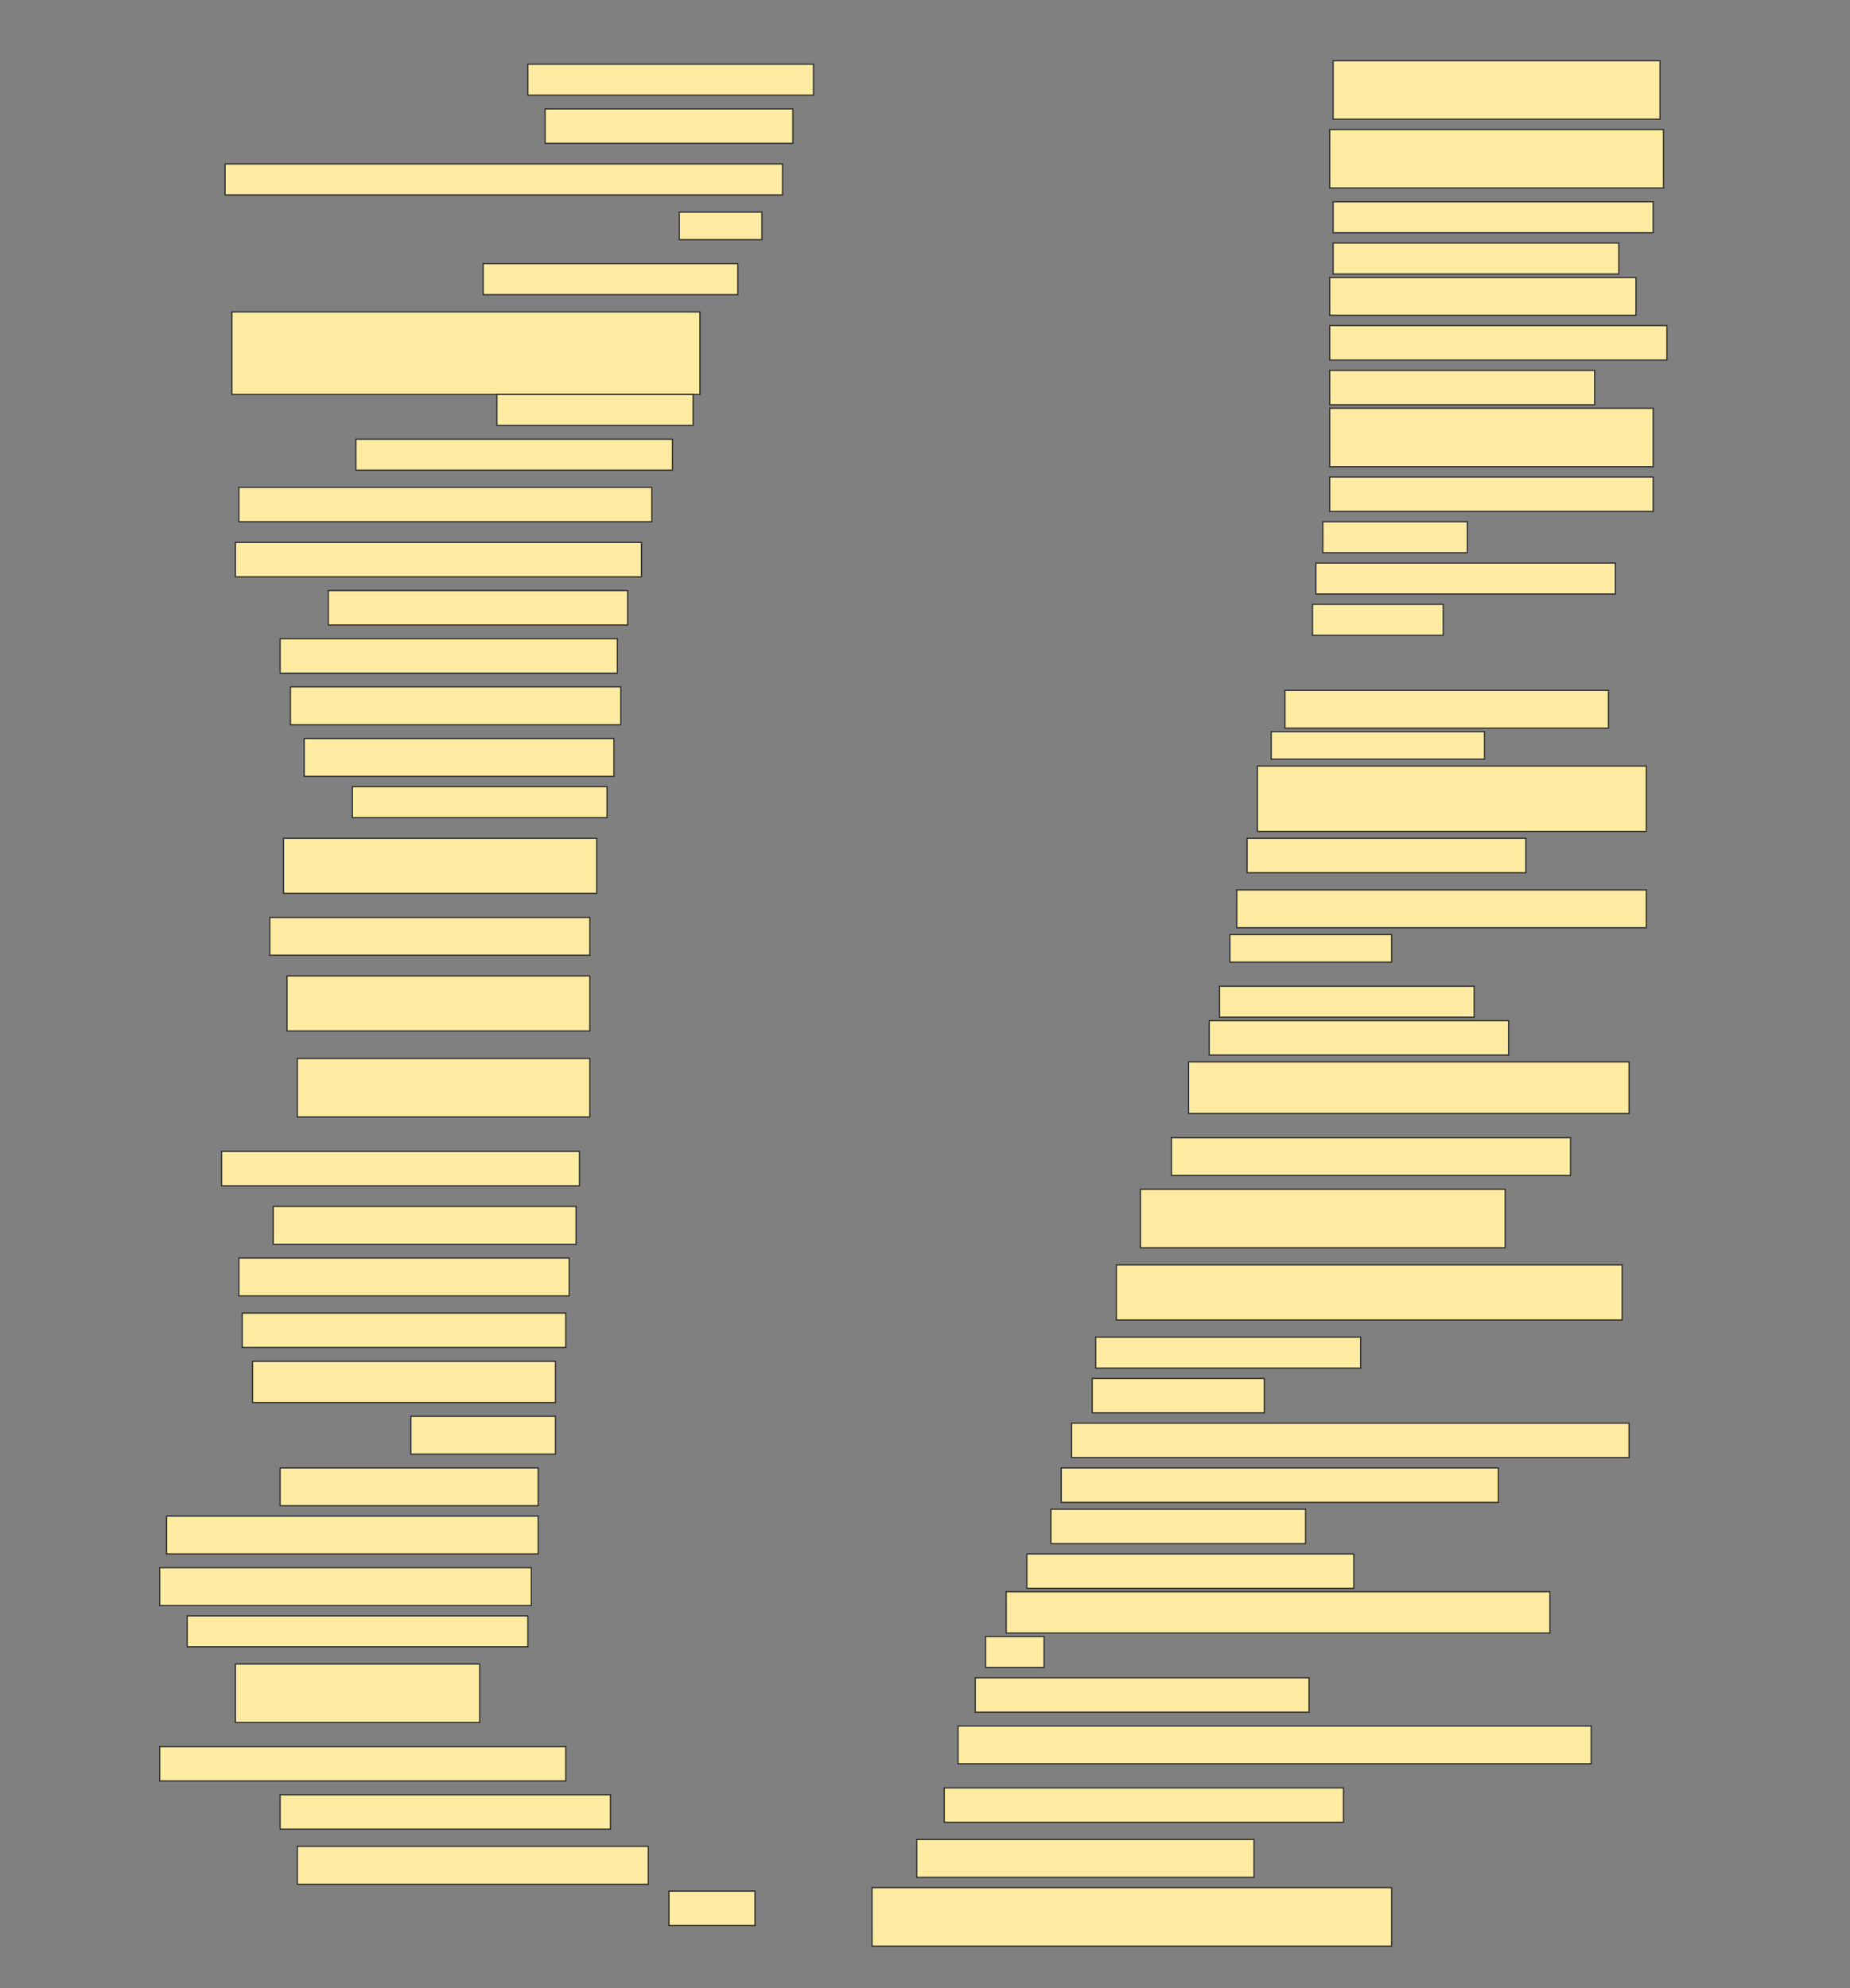 <svg height="1651" width="1536" xmlns="http://www.w3.org/2000/svg">
 <rect width="100%" height="100%" fill="#808080" stroke="none"/>
 <!-- Created with Image Occlusion Enhanced -->
 <g>
  <title>Labels</title>
 </g>
 <g>
  <title>Masks</title>
  <rect fill="#FFEBA2" height="48.571" id="0aefde9c7bb0401f8d5e0ae5480d3971-ao-1" stroke="#2D2D2D" width="271.429" x="1106.857" y="50.429"/>
  <rect fill="#FFEBA2" height="25.714" id="0aefde9c7bb0401f8d5e0ae5480d3971-ao-2" stroke="#2D2D2D" width="237.143" x="438.286" y="53.286"/>
  <rect fill="#FFEBA2" height="48.571" id="0aefde9c7bb0401f8d5e0ae5480d3971-ao-3" stroke="#2D2D2D" stroke-dasharray="null" stroke-linecap="null" stroke-linejoin="null" width="277.143" x="1104" y="107.572"/>
  <rect fill="#FFEBA2" height="28.571" id="0aefde9c7bb0401f8d5e0ae5480d3971-ao-4" stroke="#2D2D2D" stroke-dasharray="null" stroke-linecap="null" stroke-linejoin="null" width="205.714" x="452.572" y="90.429"/>
  <rect fill="#FFEBA2" height="25.714" id="0aefde9c7bb0401f8d5e0ae5480d3971-ao-5" stroke="#2D2D2D" stroke-dasharray="null" stroke-linecap="null" stroke-linejoin="null" width="265.714" x="1106.857" y="167.571"/>
  <rect fill="#FFEBA2" height="25.714" id="0aefde9c7bb0401f8d5e0ae5480d3971-ao-6" stroke="#2D2D2D" stroke-dasharray="null" stroke-linecap="null" stroke-linejoin="null" width="462.857" x="186.857" y="136.143"/>
  <rect fill="#FFEBA2" height="25.714" id="0aefde9c7bb0401f8d5e0ae5480d3971-ao-7" stroke="#2D2D2D" stroke-dasharray="null" stroke-linecap="null" stroke-linejoin="null" width="237.143" x="1106.857" y="201.857"/>
  <rect fill="#FFEBA2" height="22.857" id="0aefde9c7bb0401f8d5e0ae5480d3971-ao-8" stroke="#2D2D2D" stroke-dasharray="null" stroke-linecap="null" stroke-linejoin="null" width="68.571" x="564" y="176.143"/>
  <rect fill="#FFEBA2" height="31.429" id="0aefde9c7bb0401f8d5e0ae5480d3971-ao-9" stroke="#2D2D2D" stroke-dasharray="null" stroke-linecap="null" stroke-linejoin="null" width="254.286" x="1104" y="230.429"/>
  <rect fill="#FFEBA2" height="25.714" id="0aefde9c7bb0401f8d5e0ae5480d3971-ao-10" stroke="#2D2D2D" stroke-dasharray="null" stroke-linecap="null" stroke-linejoin="null" width="211.429" x="401.143" y="219"/>
  <rect fill="#FFEBA2" height="28.571" id="0aefde9c7bb0401f8d5e0ae5480d3971-ao-11" stroke="#2D2D2D" stroke-dasharray="null" stroke-linecap="null" stroke-linejoin="null" width="280" x="1104" y="270.429"/>
  <rect fill="#FFEBA2" height="68.571" id="0aefde9c7bb0401f8d5e0ae5480d3971-ao-12" stroke="#2D2D2D" stroke-dasharray="null" stroke-linecap="null" stroke-linejoin="null" width="388.571" x="192.572" y="259"/>
  <rect fill="#FFEBA2" height="28.571" id="0aefde9c7bb0401f8d5e0ae5480d3971-ao-13" stroke="#2D2D2D" stroke-dasharray="null" stroke-linecap="null" stroke-linejoin="null" width="220" x="1104" y="307.572"/>
  <rect fill="#FFEBA2" height="25.714" id="0aefde9c7bb0401f8d5e0ae5480d3971-ao-14" stroke="#2D2D2D" stroke-dasharray="null" stroke-linecap="null" stroke-linejoin="null" width="162.857" x="412.572" y="327.572"/>
  <rect fill="#FFEBA2" height="48.571" id="0aefde9c7bb0401f8d5e0ae5480d3971-ao-15" stroke="#2D2D2D" stroke-dasharray="null" stroke-linecap="null" stroke-linejoin="null" width="268.571" x="1104" y="339"/>
  <rect fill="#FFEBA2" height="25.714" id="0aefde9c7bb0401f8d5e0ae5480d3971-ao-16" stroke="#2D2D2D" stroke-dasharray="null" stroke-linecap="null" stroke-linejoin="null" width="262.857" x="295.429" y="364.714"/>
  <rect fill="#FFEBA2" height="28.571" id="0aefde9c7bb0401f8d5e0ae5480d3971-ao-17" stroke="#2D2D2D" stroke-dasharray="null" stroke-linecap="null" stroke-linejoin="null" width="268.571" x="1104" y="396.143"/>
  <rect fill="#FFEBA2" height="28.571" id="0aefde9c7bb0401f8d5e0ae5480d3971-ao-18" stroke="#2D2D2D" stroke-dasharray="null" stroke-linecap="null" stroke-linejoin="null" width="342.857" x="198.286" y="404.714"/>
  <rect fill="#FFEBA2" height="25.714" id="0aefde9c7bb0401f8d5e0ae5480d3971-ao-19" stroke="#2D2D2D" stroke-dasharray="null" stroke-linecap="null" stroke-linejoin="null" width="120" x="1098.286" y="433.286"/>
  <rect fill="#FFEBA2" height="28.571" id="0aefde9c7bb0401f8d5e0ae5480d3971-ao-20" stroke="#2D2D2D" stroke-dasharray="null" stroke-linecap="null" stroke-linejoin="null" width="337.143" x="195.429" y="450.429"/>
  <rect fill="#FFEBA2" height="25.714" id="0aefde9c7bb0401f8d5e0ae5480d3971-ao-21" stroke="#2D2D2D" stroke-dasharray="null" stroke-linecap="null" stroke-linejoin="null" width="248.571" x="1092.572" y="467.572"/>
  <rect fill="#FFEBA2" height="28.571" id="0aefde9c7bb0401f8d5e0ae5480d3971-ao-22" stroke="#2D2D2D" stroke-dasharray="null" stroke-linecap="null" stroke-linejoin="null" width="248.571" x="272.572" y="490.429"/>
  <rect fill="#FFEBA2" height="25.714" id="0aefde9c7bb0401f8d5e0ae5480d3971-ao-23" stroke="#2D2D2D" stroke-dasharray="null" stroke-linecap="null" stroke-linejoin="null" width="108.571" x="1089.714" y="501.857"/>
  <rect fill="#FFEBA2" height="28.571" id="0aefde9c7bb0401f8d5e0ae5480d3971-ao-24" stroke="#2D2D2D" stroke-dasharray="null" stroke-linecap="null" stroke-linejoin="null" width="280" x="232.572" y="530.429"/>
  
  <rect fill="#FFEBA2" height="31.429" id="0aefde9c7bb0401f8d5e0ae5480d3971-ao-26" stroke="#2D2D2D" stroke-dasharray="null" stroke-linecap="null" stroke-linejoin="null" width="274.286" x="241.143" y="570.429"/>
  <rect fill="#FFEBA2" height="31.429" id="0aefde9c7bb0401f8d5e0ae5480d3971-ao-27" stroke="#2D2D2D" stroke-dasharray="null" stroke-linecap="null" stroke-linejoin="null" width="268.571" x="1066.857" y="573.286"/>
  <rect fill="#FFEBA2" height="31.429" id="0aefde9c7bb0401f8d5e0ae5480d3971-ao-28" stroke="#2D2D2D" stroke-dasharray="null" stroke-linecap="null" stroke-linejoin="null" width="257.143" x="252.572" y="613.286"/>
  <rect fill="#FFEBA2" height="22.857" id="0aefde9c7bb0401f8d5e0ae5480d3971-ao-29" stroke="#2D2D2D" stroke-dasharray="null" stroke-linecap="null" stroke-linejoin="null" width="177.143" x="1055.429" y="607.572"/>
  <rect fill="#FFEBA2" height="25.714" id="0aefde9c7bb0401f8d5e0ae5480d3971-ao-30" stroke="#2D2D2D" stroke-dasharray="null" stroke-linecap="null" stroke-linejoin="null" width="211.429" x="292.572" y="653.286"/>
  <rect fill="#FFEBA2" height="54.286" id="0aefde9c7bb0401f8d5e0ae5480d3971-ao-31" stroke="#2D2D2D" stroke-dasharray="null" stroke-linecap="null" stroke-linejoin="null" width="322.857" x="1044" y="636.143"/>
  <rect fill="#FFEBA2" height="45.714" id="0aefde9c7bb0401f8d5e0ae5480d3971-ao-32" stroke="#2D2D2D" stroke-dasharray="null" stroke-linecap="null" stroke-linejoin="null" width="260" x="235.429" y="696.143"/>
  <rect fill="#FFEBA2" height="28.571" id="0aefde9c7bb0401f8d5e0ae5480d3971-ao-33" stroke="#2D2D2D" stroke-dasharray="null" stroke-linecap="null" stroke-linejoin="null" width="231.429" x="1035.429" y="696.143"/>
  <rect fill="#FFEBA2" height="31.429" id="0aefde9c7bb0401f8d5e0ae5480d3971-ao-34" stroke="#2D2D2D" stroke-dasharray="null" stroke-linecap="null" stroke-linejoin="null" width="265.714" x="224" y="761.857"/>
  <rect fill="#FFEBA2" height="31.429" id="0aefde9c7bb0401f8d5e0ae5480d3971-ao-35" stroke="#2D2D2D" stroke-dasharray="null" stroke-linecap="null" stroke-linejoin="null" width="340" x="1026.857" y="739"/>
  <rect fill="#FFEBA2" height="45.714" id="0aefde9c7bb0401f8d5e0ae5480d3971-ao-36" stroke="#2D2D2D" stroke-dasharray="null" stroke-linecap="null" stroke-linejoin="null" width="251.429" x="238.286" y="810.429"/>
  <rect fill="#FFEBA2" height="22.857" id="0aefde9c7bb0401f8d5e0ae5480d3971-ao-37" stroke="#2D2D2D" stroke-dasharray="null" stroke-linecap="null" stroke-linejoin="null" width="134.286" x="1021.143" y="776.143"/>
  <rect fill="#FFEBA2" height="25.714" id="0aefde9c7bb0401f8d5e0ae5480d3971-ao-38" stroke="#2D2D2D" stroke-dasharray="null" stroke-linecap="null" stroke-linejoin="null" width="211.429" x="1012.572" y="819"/>
  <rect fill="#FFEBA2" height="48.571" id="0aefde9c7bb0401f8d5e0ae5480d3971-ao-39" stroke="#2D2D2D" stroke-dasharray="null" stroke-linecap="null" stroke-linejoin="null" width="242.857" x="246.857" y="879"/>
  <rect fill="#FFEBA2" height="28.571" id="0aefde9c7bb0401f8d5e0ae5480d3971-ao-40" stroke="#2D2D2D" stroke-dasharray="null" stroke-linecap="null" stroke-linejoin="null" width="248.571" x="1004" y="847.572"/>
  <rect fill="#FFEBA2" height="42.857" id="0aefde9c7bb0401f8d5e0ae5480d3971-ao-41" stroke="#2D2D2D" stroke-dasharray="null" stroke-linecap="null" stroke-linejoin="null" width="365.714" x="986.857" y="881.857"/>
  <rect fill="#FFEBA2" height="31.429" id="0aefde9c7bb0401f8d5e0ae5480d3971-ao-42" stroke="#2D2D2D" stroke-dasharray="null" stroke-linecap="null" stroke-linejoin="null" width="331.429" x="972.572" y="944.714"/>
  <rect fill="#FFEBA2" height="28.571" id="0aefde9c7bb0401f8d5e0ae5480d3971-ao-43" stroke="#2D2D2D" stroke-dasharray="null" stroke-linecap="null" stroke-linejoin="null" width="297.143" x="184" y="956.143"/>
  <rect fill="#FFEBA2" height="48.571" id="0aefde9c7bb0401f8d5e0ae5480d3971-ao-44" stroke="#2D2D2D" stroke-dasharray="null" stroke-linecap="null" stroke-linejoin="null" width="302.857" x="946.857" y="987.572"/>
  <rect fill="#FFEBA2" height="31.429" id="0aefde9c7bb0401f8d5e0ae5480d3971-ao-45" stroke="#2D2D2D" stroke-dasharray="null" stroke-linecap="null" stroke-linejoin="null" width="251.429" x="226.857" y="1001.857"/>
  <rect fill="#FFEBA2" height="45.714" id="0aefde9c7bb0401f8d5e0ae5480d3971-ao-46" stroke="#2D2D2D" stroke-dasharray="null" stroke-linecap="null" stroke-linejoin="null" width="420" x="926.857" y="1050.429"/>
  <rect fill="#FFEBA2" height="31.429" id="0aefde9c7bb0401f8d5e0ae5480d3971-ao-47" stroke="#2D2D2D" stroke-dasharray="null" stroke-linecap="null" stroke-linejoin="null" width="274.286" x="198.286" y="1044.714"/>
  <rect fill="#FFEBA2" height="25.714" id="0aefde9c7bb0401f8d5e0ae5480d3971-ao-48" stroke="#2D2D2D" stroke-dasharray="null" stroke-linecap="null" stroke-linejoin="null" width="220" x="909.714" y="1110.429"/>
  <rect fill="#FFEBA2" height="28.571" id="0aefde9c7bb0401f8d5e0ae5480d3971-ao-49" stroke="#2D2D2D" stroke-dasharray="null" stroke-linecap="null" stroke-linejoin="null" width="268.571" x="201.143" y="1090.429"/>
  <rect fill="#FFEBA2" height="28.571" id="0aefde9c7bb0401f8d5e0ae5480d3971-ao-50" stroke="#2D2D2D" stroke-dasharray="null" stroke-linecap="null" stroke-linejoin="null" width="142.857" x="906.857" y="1144.714"/>
  <rect fill="#FFEBA2" height="34.286" id="0aefde9c7bb0401f8d5e0ae5480d3971-ao-51" stroke="#2D2D2D" stroke-dasharray="null" stroke-linecap="null" stroke-linejoin="null" width="251.429" x="209.714" y="1130.429"/>
  <rect fill="#FFEBA2" height="28.571" id="0aefde9c7bb0401f8d5e0ae5480d3971-ao-52" stroke="#2D2D2D" stroke-dasharray="null" stroke-linecap="null" stroke-linejoin="null" width="462.857" x="889.714" y="1181.857"/>
  <rect fill="#FFEBA2" height="31.429" id="0aefde9c7bb0401f8d5e0ae5480d3971-ao-53" stroke="#2D2D2D" stroke-dasharray="null" stroke-linecap="null" stroke-linejoin="null" width="120" x="341.143" y="1176.143"/>
  <rect fill="#FFEBA2" height="28.571" id="0aefde9c7bb0401f8d5e0ae5480d3971-ao-54" stroke="#2D2D2D" stroke-dasharray="null" stroke-linecap="null" stroke-linejoin="null" width="362.857" x="881.143" y="1219"/>
  <rect fill="#FFEBA2" height="31.429" id="0aefde9c7bb0401f8d5e0ae5480d3971-ao-55" stroke="#2D2D2D" stroke-dasharray="null" stroke-linecap="null" stroke-linejoin="null" width="214.286" x="232.572" y="1219"/>
  <rect fill="#FFEBA2" height="28.571" id="0aefde9c7bb0401f8d5e0ae5480d3971-ao-56" stroke="#2D2D2D" stroke-dasharray="null" stroke-linecap="null" stroke-linejoin="null" width="211.429" x="872.572" y="1253.286"/>
  <rect fill="#FFEBA2" height="31.429" id="0aefde9c7bb0401f8d5e0ae5480d3971-ao-57" stroke="#2D2D2D" stroke-dasharray="null" stroke-linecap="null" stroke-linejoin="null" width="308.571" x="138.286" y="1259"/>
  <rect fill="#FFEBA2" height="28.571" id="0aefde9c7bb0401f8d5e0ae5480d3971-ao-58" stroke="#2D2D2D" stroke-dasharray="null" stroke-linecap="null" stroke-linejoin="null" width="271.429" x="852.572" y="1290.429"/>
  <rect fill="#FFEBA2" height="31.429" id="0aefde9c7bb0401f8d5e0ae5480d3971-ao-59" stroke="#2D2D2D" stroke-dasharray="null" stroke-linecap="null" stroke-linejoin="null" width="308.571" x="132.571" y="1301.857"/>
  <rect fill="#FFEBA2" height="34.286" id="0aefde9c7bb0401f8d5e0ae5480d3971-ao-60" stroke="#2D2D2D" stroke-dasharray="null" stroke-linecap="null" stroke-linejoin="null" width="451.429" x="835.429" y="1321.857"/>
  <rect fill="#FFEBA2" height="25.714" id="0aefde9c7bb0401f8d5e0ae5480d3971-ao-61" stroke="#2D2D2D" stroke-dasharray="null" stroke-linecap="null" stroke-linejoin="null" width="282.857" x="155.429" y="1341.857"/>
  <rect fill="#FFEBA2" height="25.714" id="0aefde9c7bb0401f8d5e0ae5480d3971-ao-62" stroke="#2D2D2D" stroke-dasharray="null" stroke-linecap="null" stroke-linejoin="null" width="48.571" x="818.286" y="1359"/>
  <rect fill="#FFEBA2" height="48.571" id="0aefde9c7bb0401f8d5e0ae5480d3971-ao-63" stroke="#2D2D2D" stroke-dasharray="null" stroke-linecap="null" stroke-linejoin="null" width="202.857" x="195.429" y="1381.857"/>
  <rect fill="#FFEBA2" height="28.571" id="0aefde9c7bb0401f8d5e0ae5480d3971-ao-64" stroke="#2D2D2D" stroke-dasharray="null" stroke-linecap="null" stroke-linejoin="null" width="277.143" x="809.714" y="1393.286"/>
  <rect fill="#FFEBA2" height="28.571" id="0aefde9c7bb0401f8d5e0ae5480d3971-ao-65" stroke="#2D2D2D" stroke-dasharray="null" stroke-linecap="null" stroke-linejoin="null" width="337.143" x="132.571" y="1450.429"/>
  <rect fill="#FFEBA2" height="31.429" id="0aefde9c7bb0401f8d5e0ae5480d3971-ao-66" stroke="#2D2D2D" stroke-dasharray="null" stroke-linecap="null" stroke-linejoin="null" width="525.714" x="795.429" y="1433.286"/>
  <rect fill="#FFEBA2" height="28.571" id="0aefde9c7bb0401f8d5e0ae5480d3971-ao-67" stroke="#2D2D2D" stroke-dasharray="null" stroke-linecap="null" stroke-linejoin="null" width="274.286" x="232.572" y="1490.429"/>
  <rect fill="#FFEBA2" height="28.571" id="0aefde9c7bb0401f8d5e0ae5480d3971-ao-68" stroke="#2D2D2D" stroke-dasharray="null" stroke-linecap="null" stroke-linejoin="null" width="331.429" x="784" y="1484.714"/>
  <rect fill="#FFEBA2" height="31.429" id="0aefde9c7bb0401f8d5e0ae5480d3971-ao-69" stroke="#2D2D2D" stroke-dasharray="null" stroke-linecap="null" stroke-linejoin="null" width="291.429" x="246.857" y="1533.286"/>
  <rect fill="#FFEBA2" height="31.429" id="0aefde9c7bb0401f8d5e0ae5480d3971-ao-70" stroke="#2D2D2D" stroke-dasharray="null" stroke-linecap="null" stroke-linejoin="null" width="280" x="761.143" y="1527.572"/>
  <rect fill="#FFEBA2" height="28.571" id="0aefde9c7bb0401f8d5e0ae5480d3971-ao-71" stroke="#2D2D2D" stroke-dasharray="null" stroke-linecap="null" stroke-linejoin="null" width="71.429" x="555.429" y="1570.429"/>
  <rect fill="#FFEBA2" height="48.571" id="0aefde9c7bb0401f8d5e0ae5480d3971-ao-72" stroke="#2D2D2D" stroke-dasharray="null" stroke-linecap="null" stroke-linejoin="null" width="431.429" x="724" y="1567.572"/>
 </g>
</svg>